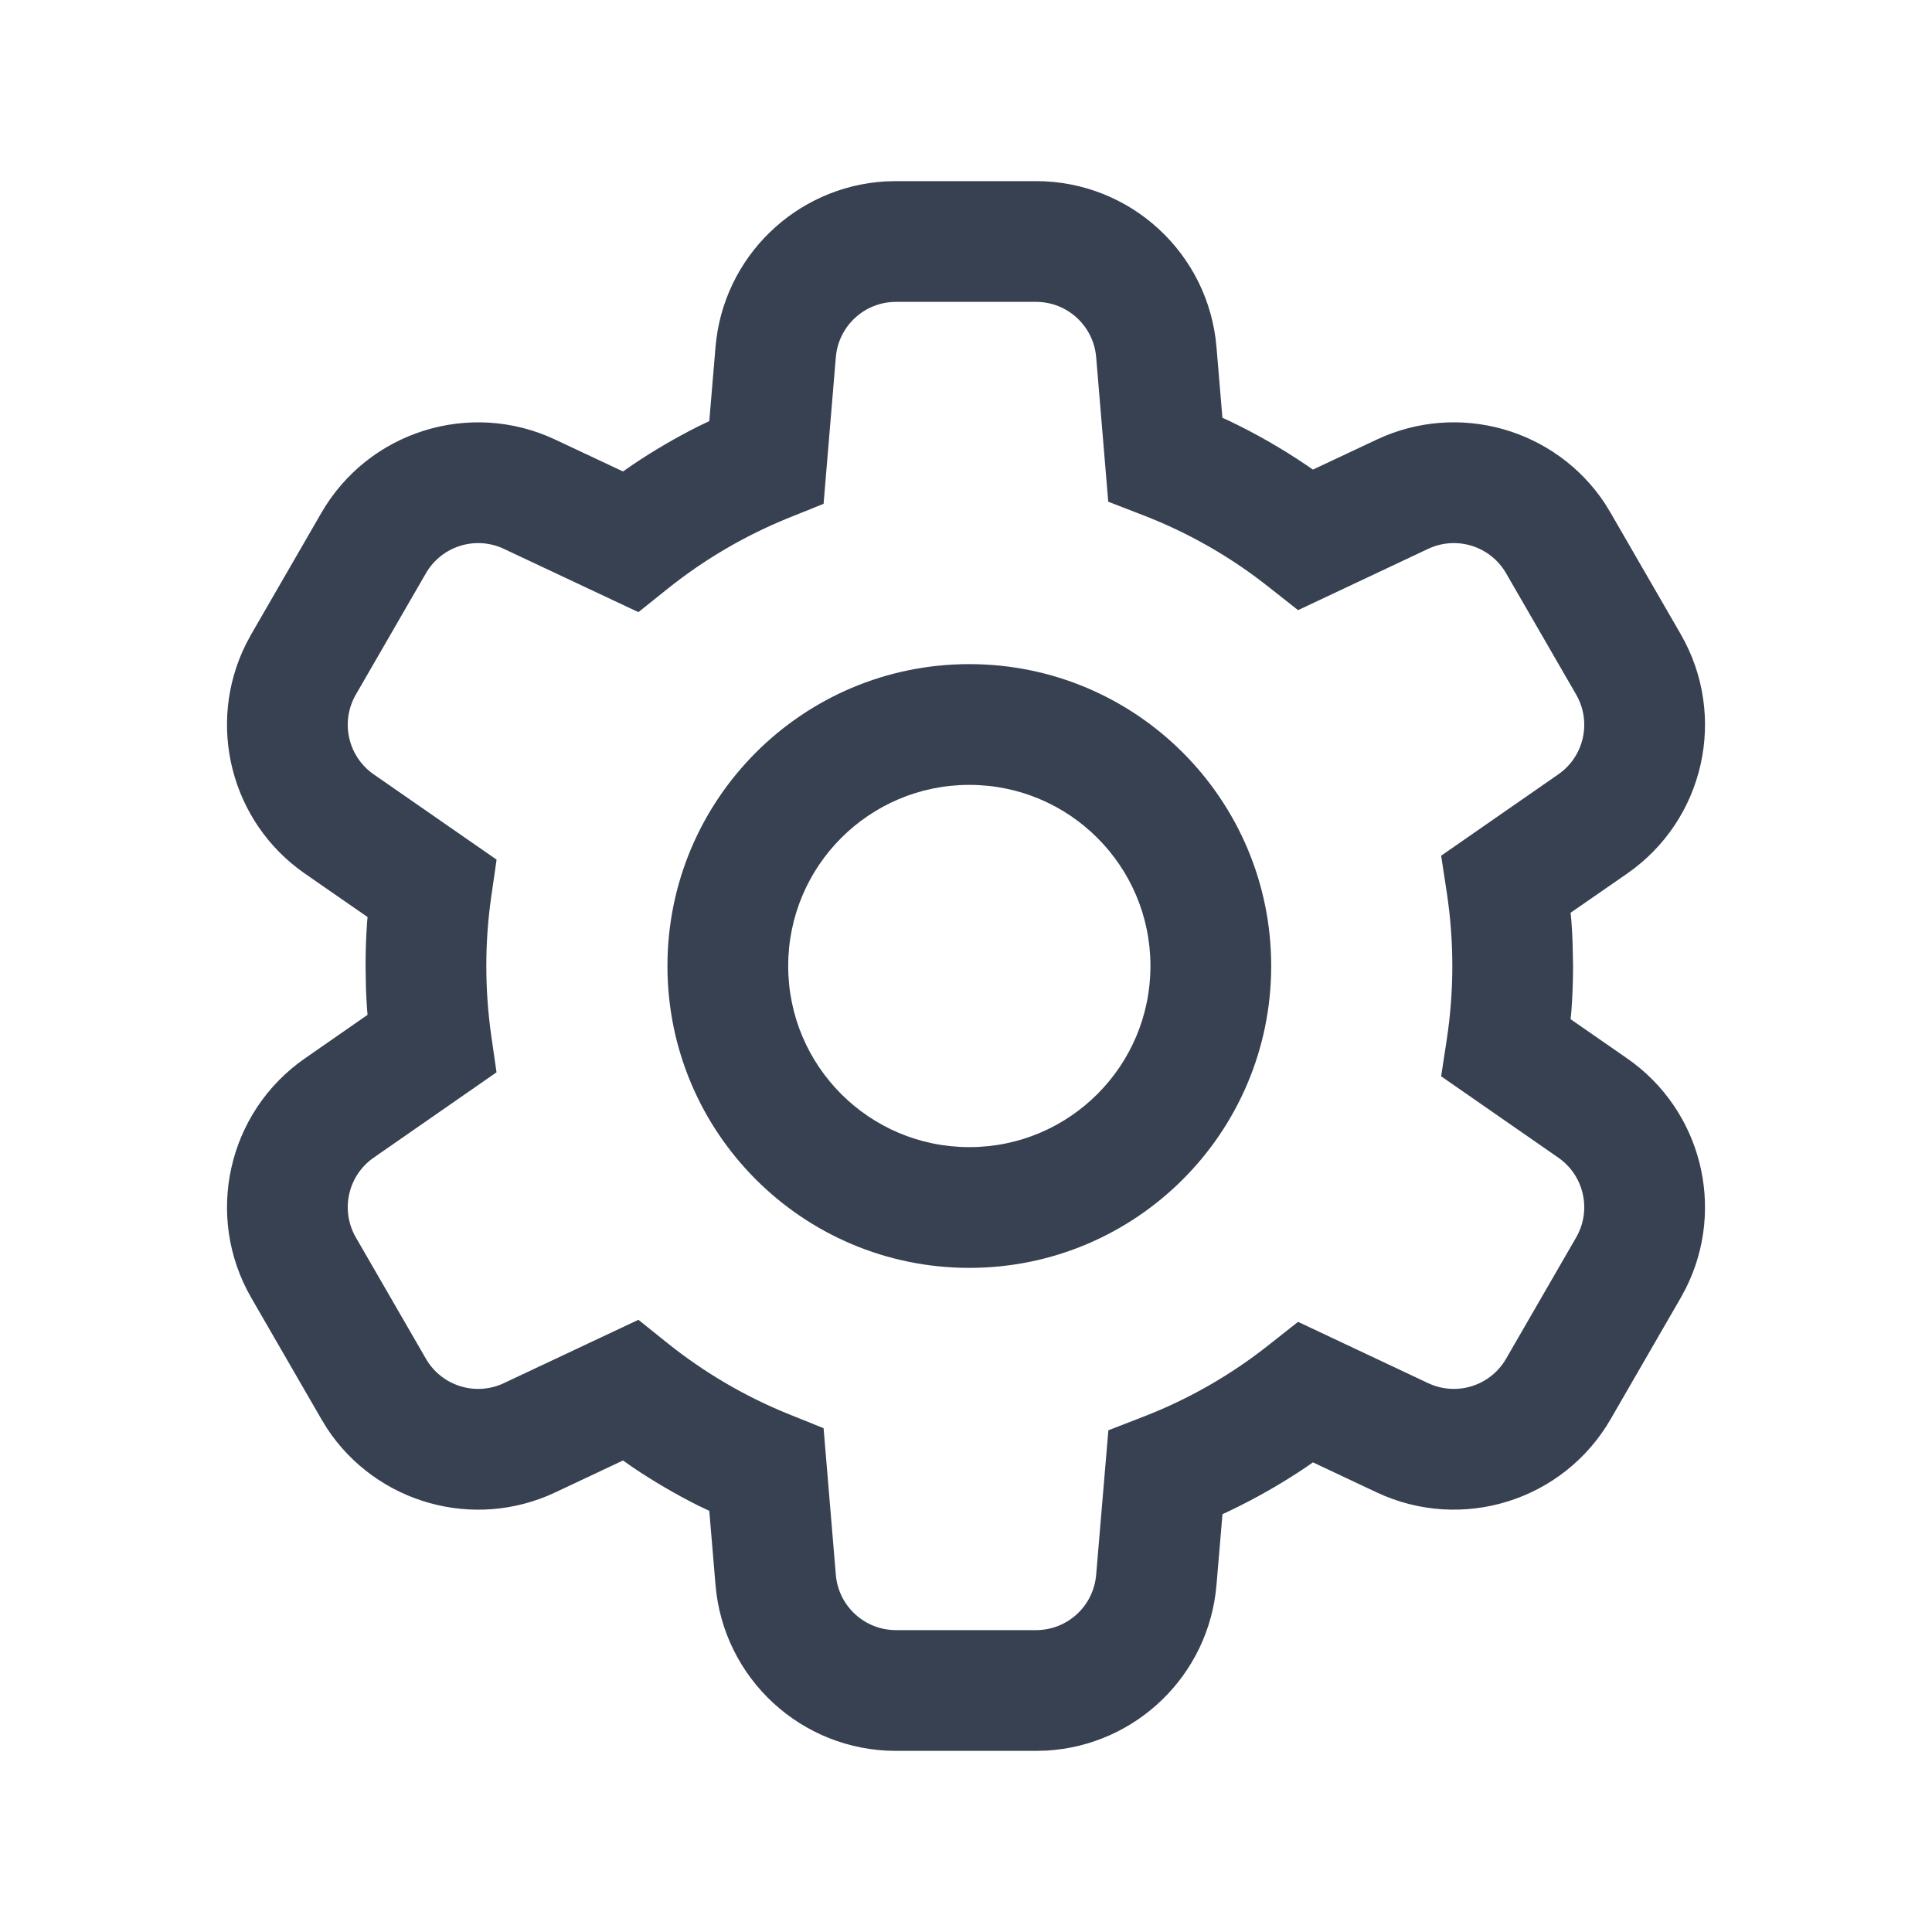 <svg width="32" height="32" viewBox="0 0 32 32" fill="none" xmlns="http://www.w3.org/2000/svg">
<path fill-rule="evenodd" clip-rule="evenodd" d="M14.661 3.005L14.84 3H17.16C18.72 3 20.02 4.196 20.149 5.751L20.247 6.92L20.351 6.967C20.802 7.182 21.236 7.431 21.649 7.711L21.746 7.778L22.801 7.282C24.156 6.643 25.764 7.104 26.581 8.337L26.678 8.496L27.838 10.504C28.618 11.856 28.233 13.579 26.951 14.469L26.014 15.118L26.026 15.24C26.036 15.366 26.043 15.492 26.047 15.619L26.055 16C26.055 16.255 26.045 16.508 26.026 16.76L26.014 16.881L26.951 17.531C28.181 18.385 28.586 20.008 27.926 21.332L27.838 21.496L26.678 23.504C25.898 24.856 24.213 25.383 22.801 24.718L21.746 24.221L21.65 24.289C21.236 24.569 20.802 24.817 20.351 25.032L20.248 25.079L20.149 26.249C20.025 27.744 18.818 28.907 17.339 28.995L17.16 29H14.84C13.28 29 11.98 27.804 11.851 26.249L11.748 25.024L11.562 24.936C11.189 24.748 10.829 24.538 10.483 24.305L10.319 24.19L9.199 24.718C7.844 25.357 6.236 24.896 5.419 23.663L5.322 23.504L4.162 21.496C3.382 20.144 3.768 18.421 5.049 17.531L6.088 16.809L6.08 16.721C6.072 16.601 6.065 16.482 6.061 16.361L6.055 16C6.055 15.758 6.063 15.518 6.08 15.278L6.088 15.189L5.049 14.469C3.819 13.615 3.414 11.992 4.074 10.668L4.162 10.504L5.322 8.496C6.102 7.144 7.787 6.617 9.198 7.282L10.319 7.809L10.483 7.695C10.829 7.462 11.189 7.252 11.562 7.064L11.748 6.975L11.851 5.751C11.975 4.256 13.182 3.093 14.661 3.005ZM17.16 5H14.84C14.32 5 13.887 5.399 13.844 5.917L13.641 8.345L13.069 8.575C12.346 8.867 11.669 9.263 11.06 9.75L10.574 10.139L8.346 9.091C7.876 8.869 7.314 9.045 7.054 9.496L5.894 11.504C5.634 11.955 5.762 12.529 6.19 12.826L8.225 14.238L8.137 14.85C8.082 15.228 8.055 15.612 8.055 16C8.055 16.387 8.082 16.771 8.136 17.149L8.224 17.761L6.19 19.174C5.762 19.471 5.634 20.045 5.894 20.496L7.054 22.504C7.314 22.955 7.876 23.131 8.346 22.909L10.574 21.86L11.06 22.25C11.669 22.737 12.346 23.133 13.069 23.425L13.641 23.655L13.844 26.083C13.887 26.601 14.32 27 14.84 27H17.16C17.68 27 18.113 26.601 18.156 26.082L18.358 23.69L18.941 23.464C19.687 23.175 20.386 22.775 21.013 22.278L21.5 21.894L23.654 22.909C24.125 23.131 24.686 22.955 24.946 22.504L26.106 20.496C26.366 20.045 26.238 19.471 25.81 19.174L23.87 17.827L23.964 17.211C24.024 16.813 24.055 16.409 24.055 16C24.055 15.591 24.024 15.187 23.964 14.789L23.87 14.173L25.81 12.826C26.238 12.529 26.366 11.955 26.106 11.504L24.946 9.496C24.686 9.045 24.125 8.869 23.654 9.091L21.5 10.106L21.013 9.722C20.386 9.225 19.687 8.825 18.94 8.536L18.356 8.31L18.156 5.917C18.113 5.399 17.68 5 17.16 5Z" fill="#374151"/>
<path fill-rule="evenodd" clip-rule="evenodd" d="M11.055 16C11.055 13.239 13.293 11 16.055 11C18.816 11 21.055 13.239 21.055 16C21.055 18.761 18.816 21 16.055 21C13.293 21 11.055 18.761 11.055 16ZM19.055 16C19.055 14.343 17.712 13 16.055 13C14.398 13 13.055 14.343 13.055 16C13.055 17.657 14.398 19 16.055 19C17.712 19 19.055 17.657 19.055 16Z" fill="#374151"/>
</svg>
